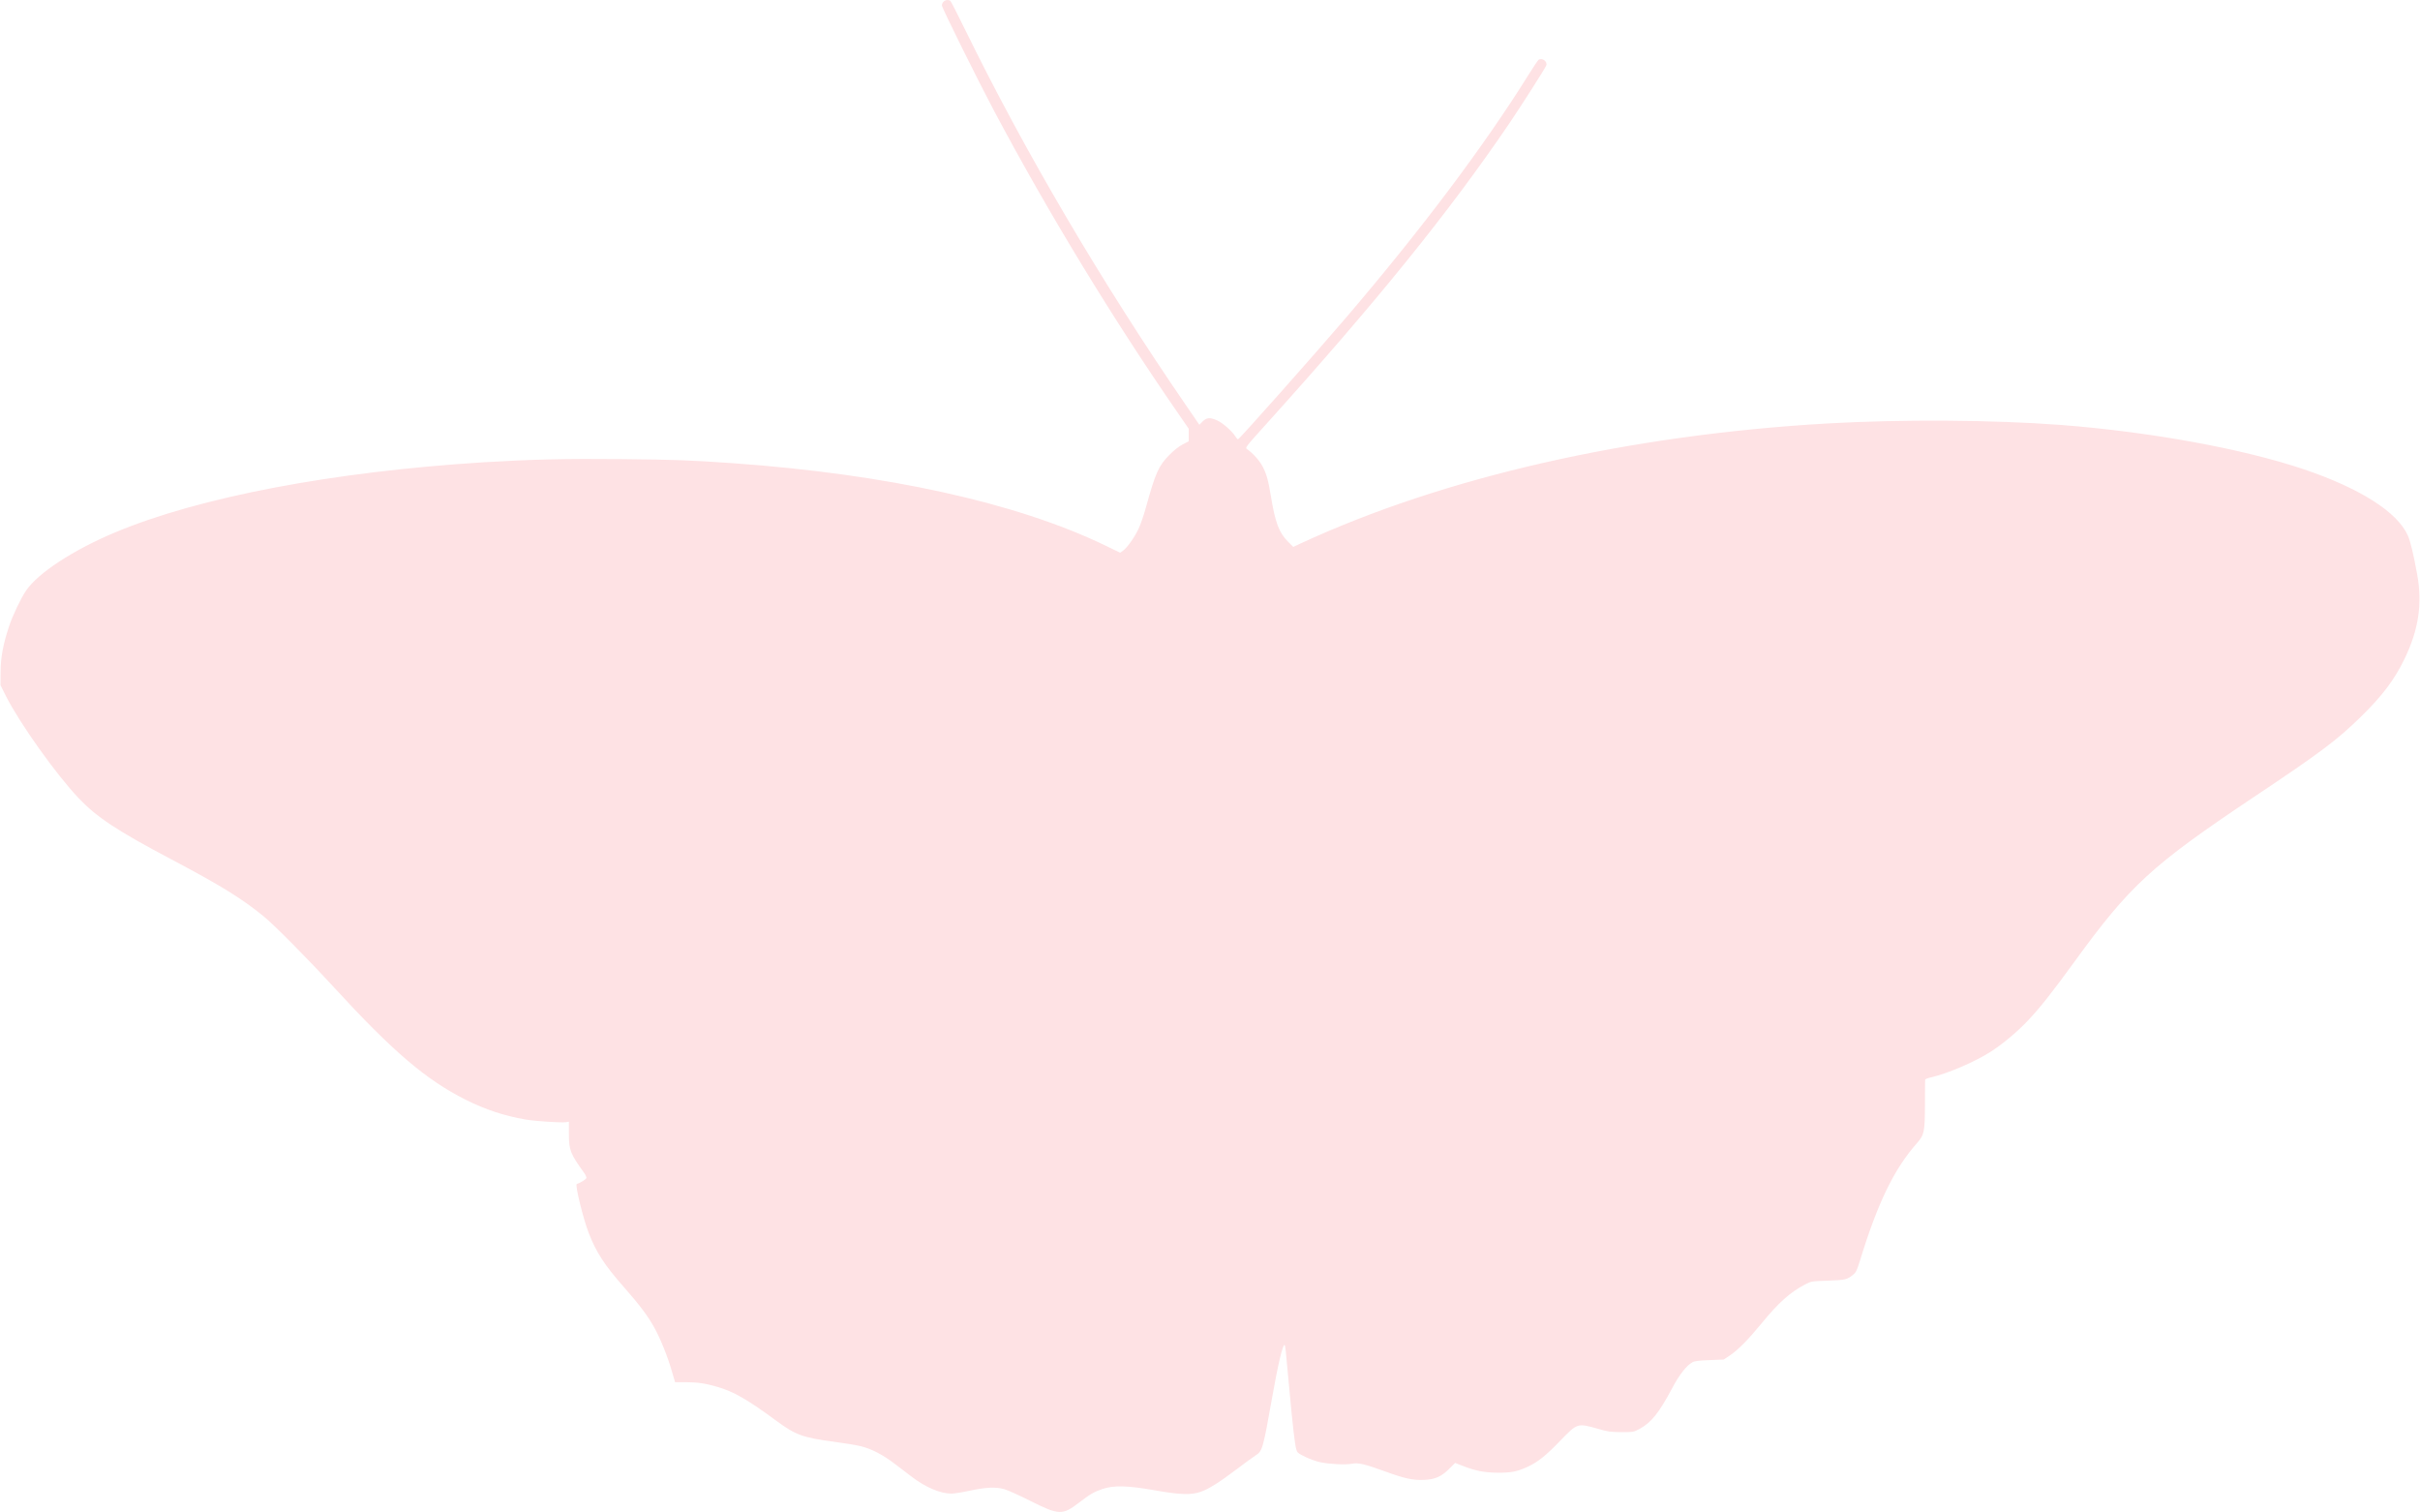 <?xml version="1.0" standalone="no"?>
<!DOCTYPE svg PUBLIC "-//W3C//DTD SVG 20010904//EN"
 "http://www.w3.org/TR/2001/REC-SVG-20010904/DTD/svg10.dtd">
<svg version="1.0" xmlns="http://www.w3.org/2000/svg"
 width="2500pt" height="1562pt" viewBox="0 0 2500 1562"
 preserveAspectRatio="xMidYMid meet">

<g transform="translate(0,1562) scale(0.1,-0.1)"
fill="#FEE2E4" stroke="none">
<path d="M9747 15602 c-10 -10 -17 -27 -17 -38 0 -24 371 -772 544 -1098 561
-1054 1225 -2145 1898 -3118 l108 -157 0 -65 0 -65 -62 -32 c-39 -20 -92 -62
-138 -109 -110 -111 -143 -184 -240 -535 -22 -82 -58 -185 -79 -230 -42 -88
-117 -194 -161 -225 l-28 -20 -163 79 c-914 439 -2247 733 -3839 846 -447 31
-580 36 -1140 42 -582 6 -940 -3 -1425 -32 -1561 -97 -2947 -360 -3818 -726
-431 -181 -795 -419 -918 -601 -54 -79 -140 -260 -177 -373 -60 -181 -85 -318
-86 -467 l-1 -136 57 -114 c143 -282 515 -805 750 -1053 186 -196 393 -334
953 -630 516 -273 722 -400 955 -588 111 -90 454 -436 730 -737 611 -665 952
-956 1361 -1161 203 -102 401 -167 617 -204 103 -18 370 -35 418 -28 l31 5 0
-124 c0 -170 14 -205 159 -407 14 -19 23 -42 22 -50 -2 -13 -62 -51 -100 -63
-19 -7 65 -353 123 -503 76 -199 163 -333 362 -559 162 -184 251 -302 317
-422 63 -114 138 -299 181 -451 l33 -112 106 0 c125 0 205 -12 326 -47 172
-49 313 -130 609 -348 206 -152 276 -177 605 -221 107 -14 231 -35 275 -46
109 -27 226 -88 344 -178 55 -42 134 -102 176 -134 144 -111 298 -177 414
-177 27 0 115 14 193 31 164 35 265 40 353 15 33 -9 155 -64 270 -122 294
-147 330 -149 500 -19 117 90 155 112 242 142 117 40 260 37 538 -12 263 -47
379 -51 477 -17 85 29 194 98 378 237 80 61 166 124 192 140 69 43 76 70 168
587 60 342 112 564 130 553 8 -5 10 -17 50 -460 34 -372 56 -563 71 -617 9
-34 17 -41 92 -78 45 -22 114 -47 152 -55 100 -21 260 -29 327 -17 70 14 129
0 353 -81 200 -73 283 -90 398 -85 115 5 179 34 262 118 l57 57 75 -29 c138
-54 227 -71 363 -72 141 -1 199 10 309 60 106 49 190 115 338 269 180 186 177
185 396 123 99 -29 127 -32 237 -33 123 0 126 1 187 33 123 67 201 165 338
422 72 137 150 236 209 267 23 13 68 18 177 22 l146 6 59 39 c87 58 190 162
330 332 178 218 296 323 452 405 63 33 66 33 235 39 183 6 201 11 265 65 25
21 38 48 67 143 181 592 351 944 587 1211 77 88 83 116 84 401 0 135 1 250 2
256 1 6 28 17 60 24 169 38 459 162 622 268 119 77 269 202 375 314 128 135
247 285 482 608 578 796 797 997 1846 1699 698 466 868 593 1116 836 222 217
348 384 452 600 145 301 185 567 130 870 -36 202 -71 347 -97 404 -110 243
-493 486 -1074 683 -629 212 -1587 387 -2510 458 -695 53 -1655 59 -2419 15
-2047 -119 -3955 -554 -5434 -1239 l-77 -36 -55 55 c-92 93 -131 196 -175 464
-28 170 -46 235 -87 313 -32 61 -102 138 -160 178 -22 15 -18 20 199 260 1143
1268 1887 2188 2510 3105 130 192 371 570 382 599 14 41 -43 83 -80 58 -6 -4
-53 -74 -105 -157 -455 -730 -1101 -1590 -1878 -2500 -314 -368 -1102 -1256
-1121 -1263 -4 -2 -17 12 -29 31 -33 53 -126 135 -183 162 -75 35 -112 33
-154 -9 l-34 -34 -138 201 c-868 1264 -1667 2623 -2280 3877 -79 162 -149 298
-155 302 -21 13 -53 9 -70 -10z"/>
</g>
</svg>
